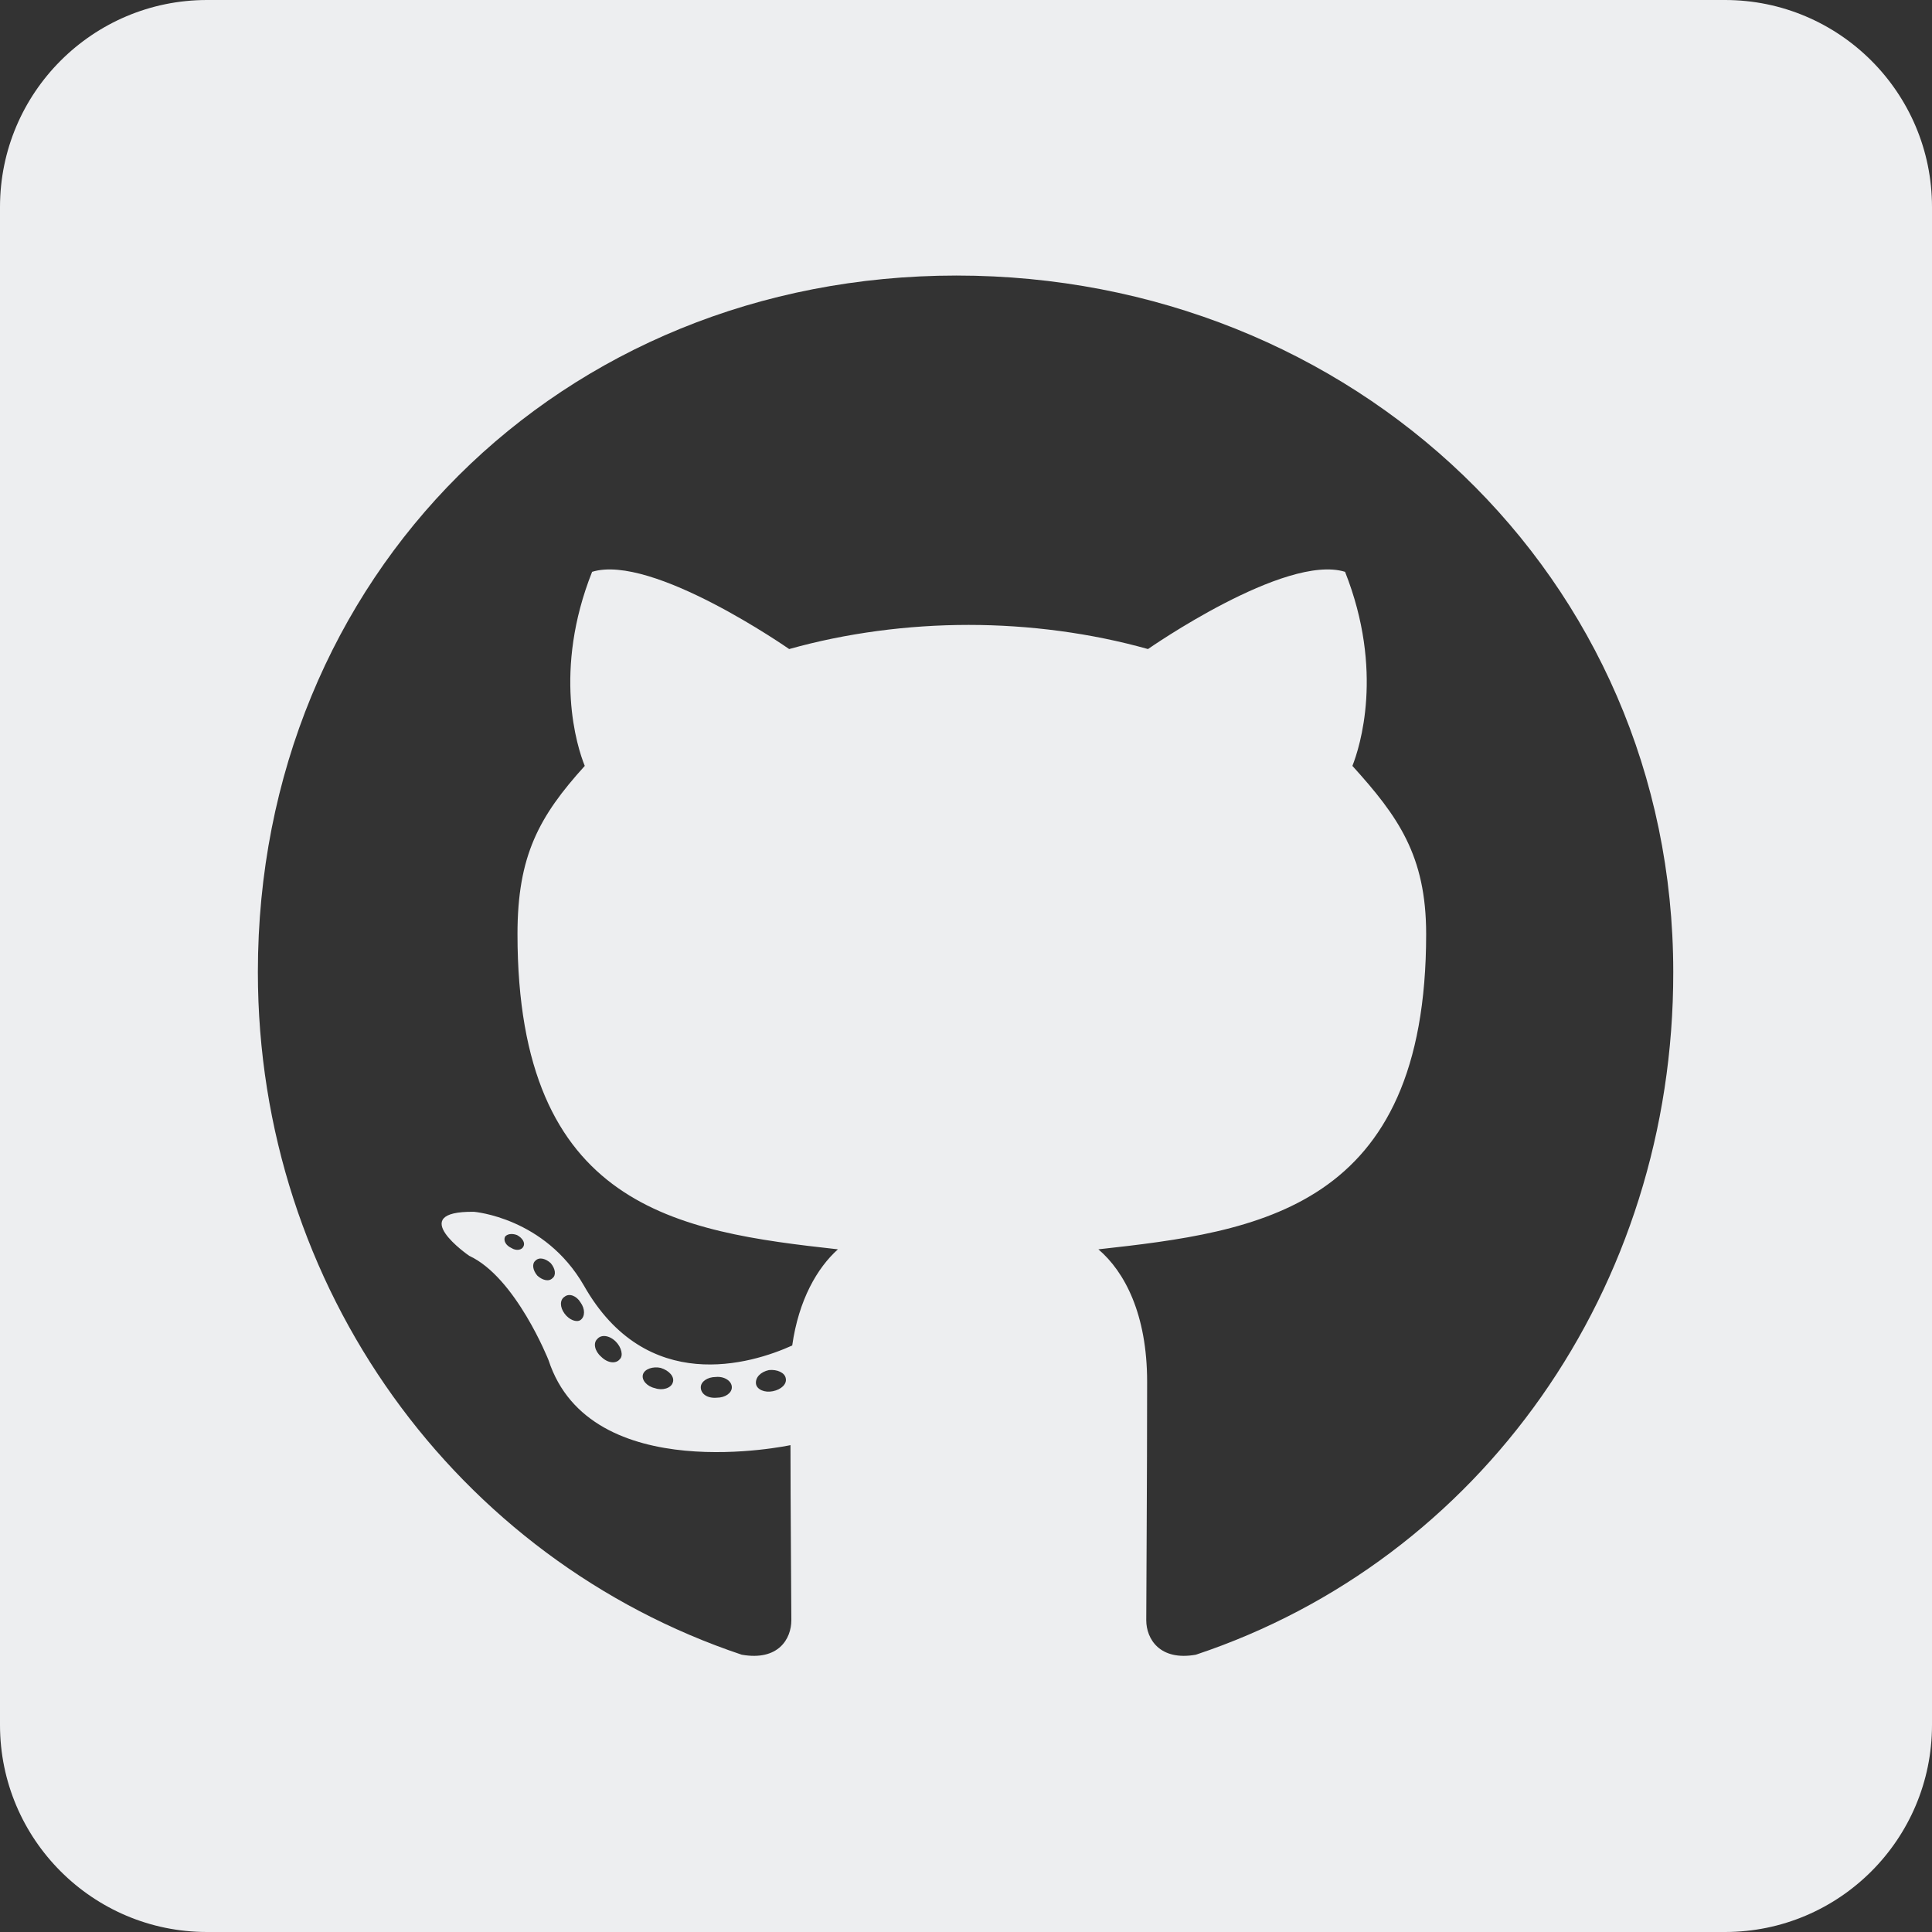 <svg width="40" height="40" viewBox="0 0 40 40" version="1.1" xmlns="http://www.w3.org/2000/svg" xmlns:xlink="http://www.w3.org/1999/xlink">
<rect x="0" y="0" width="40" height="40" fill="#333333" stroke="none"/>
<title>github-square</title>
<desc>Created using Figma</desc>
<g id="Canvas" transform="translate(-1324 -440)">
<g id="github-square">
<g id="Vector">
<use xlink:href="#path0_fill" transform="translate(1324 440)" fill="#EDEEF0"/>
</g>
</g>
</g>
<defs>
<path id="path0_fill" d="M 35.714 0L 4.286 0C 1.92 0 0 1.92 0 4.286L 0 35.714C 0 38.08 1.92 40 4.286 40L 35.714 40C 38.08 40 40 38.08 40 35.714L 40 4.286C 40 1.92 38.08 0 35.714 0ZM 24.759 34.259C 24.009 34.393 23.732 33.929 23.732 33.545C 23.732 33.062 23.75 30.598 23.75 28.607C 23.75 27.214 23.286 26.33 22.741 25.866C 26.045 25.5 29.527 25.045 29.527 19.339C 29.527 17.714 28.946 16.902 28 15.857C 28.152 15.473 28.661 13.893 27.848 11.839C 26.607 11.455 23.768 13.438 23.768 13.438C 22.589 13.107 21.312 12.938 20.054 12.938C 18.795 12.938 17.518 13.107 16.339 13.438C 16.339 13.438 13.5 11.455 12.259 11.839C 11.446 13.884 11.946 15.464 12.107 15.857C 11.161 16.902 10.714 17.714 10.714 19.339C 10.714 25.018 14.045 25.5 17.348 25.866C 16.92 26.25 16.536 26.911 16.402 27.857C 15.554 28.241 13.384 28.902 12.089 26.616C 11.277 25.205 9.812 25.089 9.812 25.089C 8.366 25.071 9.714 26 9.714 26C 10.679 26.446 11.357 28.161 11.357 28.161C 12.223 30.812 16.366 29.92 16.366 29.92C 16.366 31.161 16.384 33.179 16.384 33.545C 16.384 33.929 16.116 34.393 15.357 34.259C 9.464 32.286 5.339 26.679 5.339 20.125C 5.339 11.929 11.607 5.705 19.804 5.705C 28 5.705 34.643 11.929 34.643 20.125C 34.652 26.679 30.652 32.295 24.759 34.259ZM 16 28.804C 15.83 28.839 15.67 28.768 15.652 28.652C 15.634 28.518 15.75 28.402 15.92 28.366C 16.089 28.348 16.25 28.42 16.268 28.536C 16.295 28.652 16.179 28.768 16 28.804ZM 15.152 28.723C 15.152 28.839 15.018 28.938 14.839 28.938C 14.643 28.955 14.509 28.857 14.509 28.723C 14.509 28.607 14.643 28.509 14.821 28.509C 14.991 28.491 15.152 28.589 15.152 28.723ZM 13.929 28.625C 13.893 28.741 13.714 28.795 13.562 28.741C 13.393 28.705 13.277 28.571 13.312 28.455C 13.348 28.339 13.527 28.286 13.679 28.321C 13.857 28.375 13.973 28.509 13.929 28.625ZM 12.83 28.143C 12.75 28.241 12.58 28.223 12.446 28.089C 12.312 27.973 12.277 27.804 12.366 27.723C 12.446 27.625 12.616 27.643 12.75 27.777C 12.866 27.893 12.911 28.071 12.83 28.143ZM 12.018 27.33C 11.938 27.384 11.786 27.33 11.688 27.196C 11.589 27.062 11.589 26.911 11.688 26.848C 11.786 26.768 11.938 26.83 12.018 26.964C 12.116 27.098 12.116 27.259 12.018 27.33ZM 11.438 26.464C 11.357 26.545 11.223 26.5 11.125 26.411C 11.027 26.295 11.009 26.161 11.089 26.098C 11.17 26.018 11.304 26.062 11.402 26.152C 11.5 26.268 11.518 26.402 11.438 26.464ZM 10.839 25.804C 10.804 25.884 10.688 25.902 10.589 25.839C 10.473 25.786 10.42 25.688 10.455 25.607C 10.491 25.554 10.589 25.527 10.705 25.571C 10.821 25.634 10.875 25.732 10.839 25.804Z"/>
</defs>
</svg>
